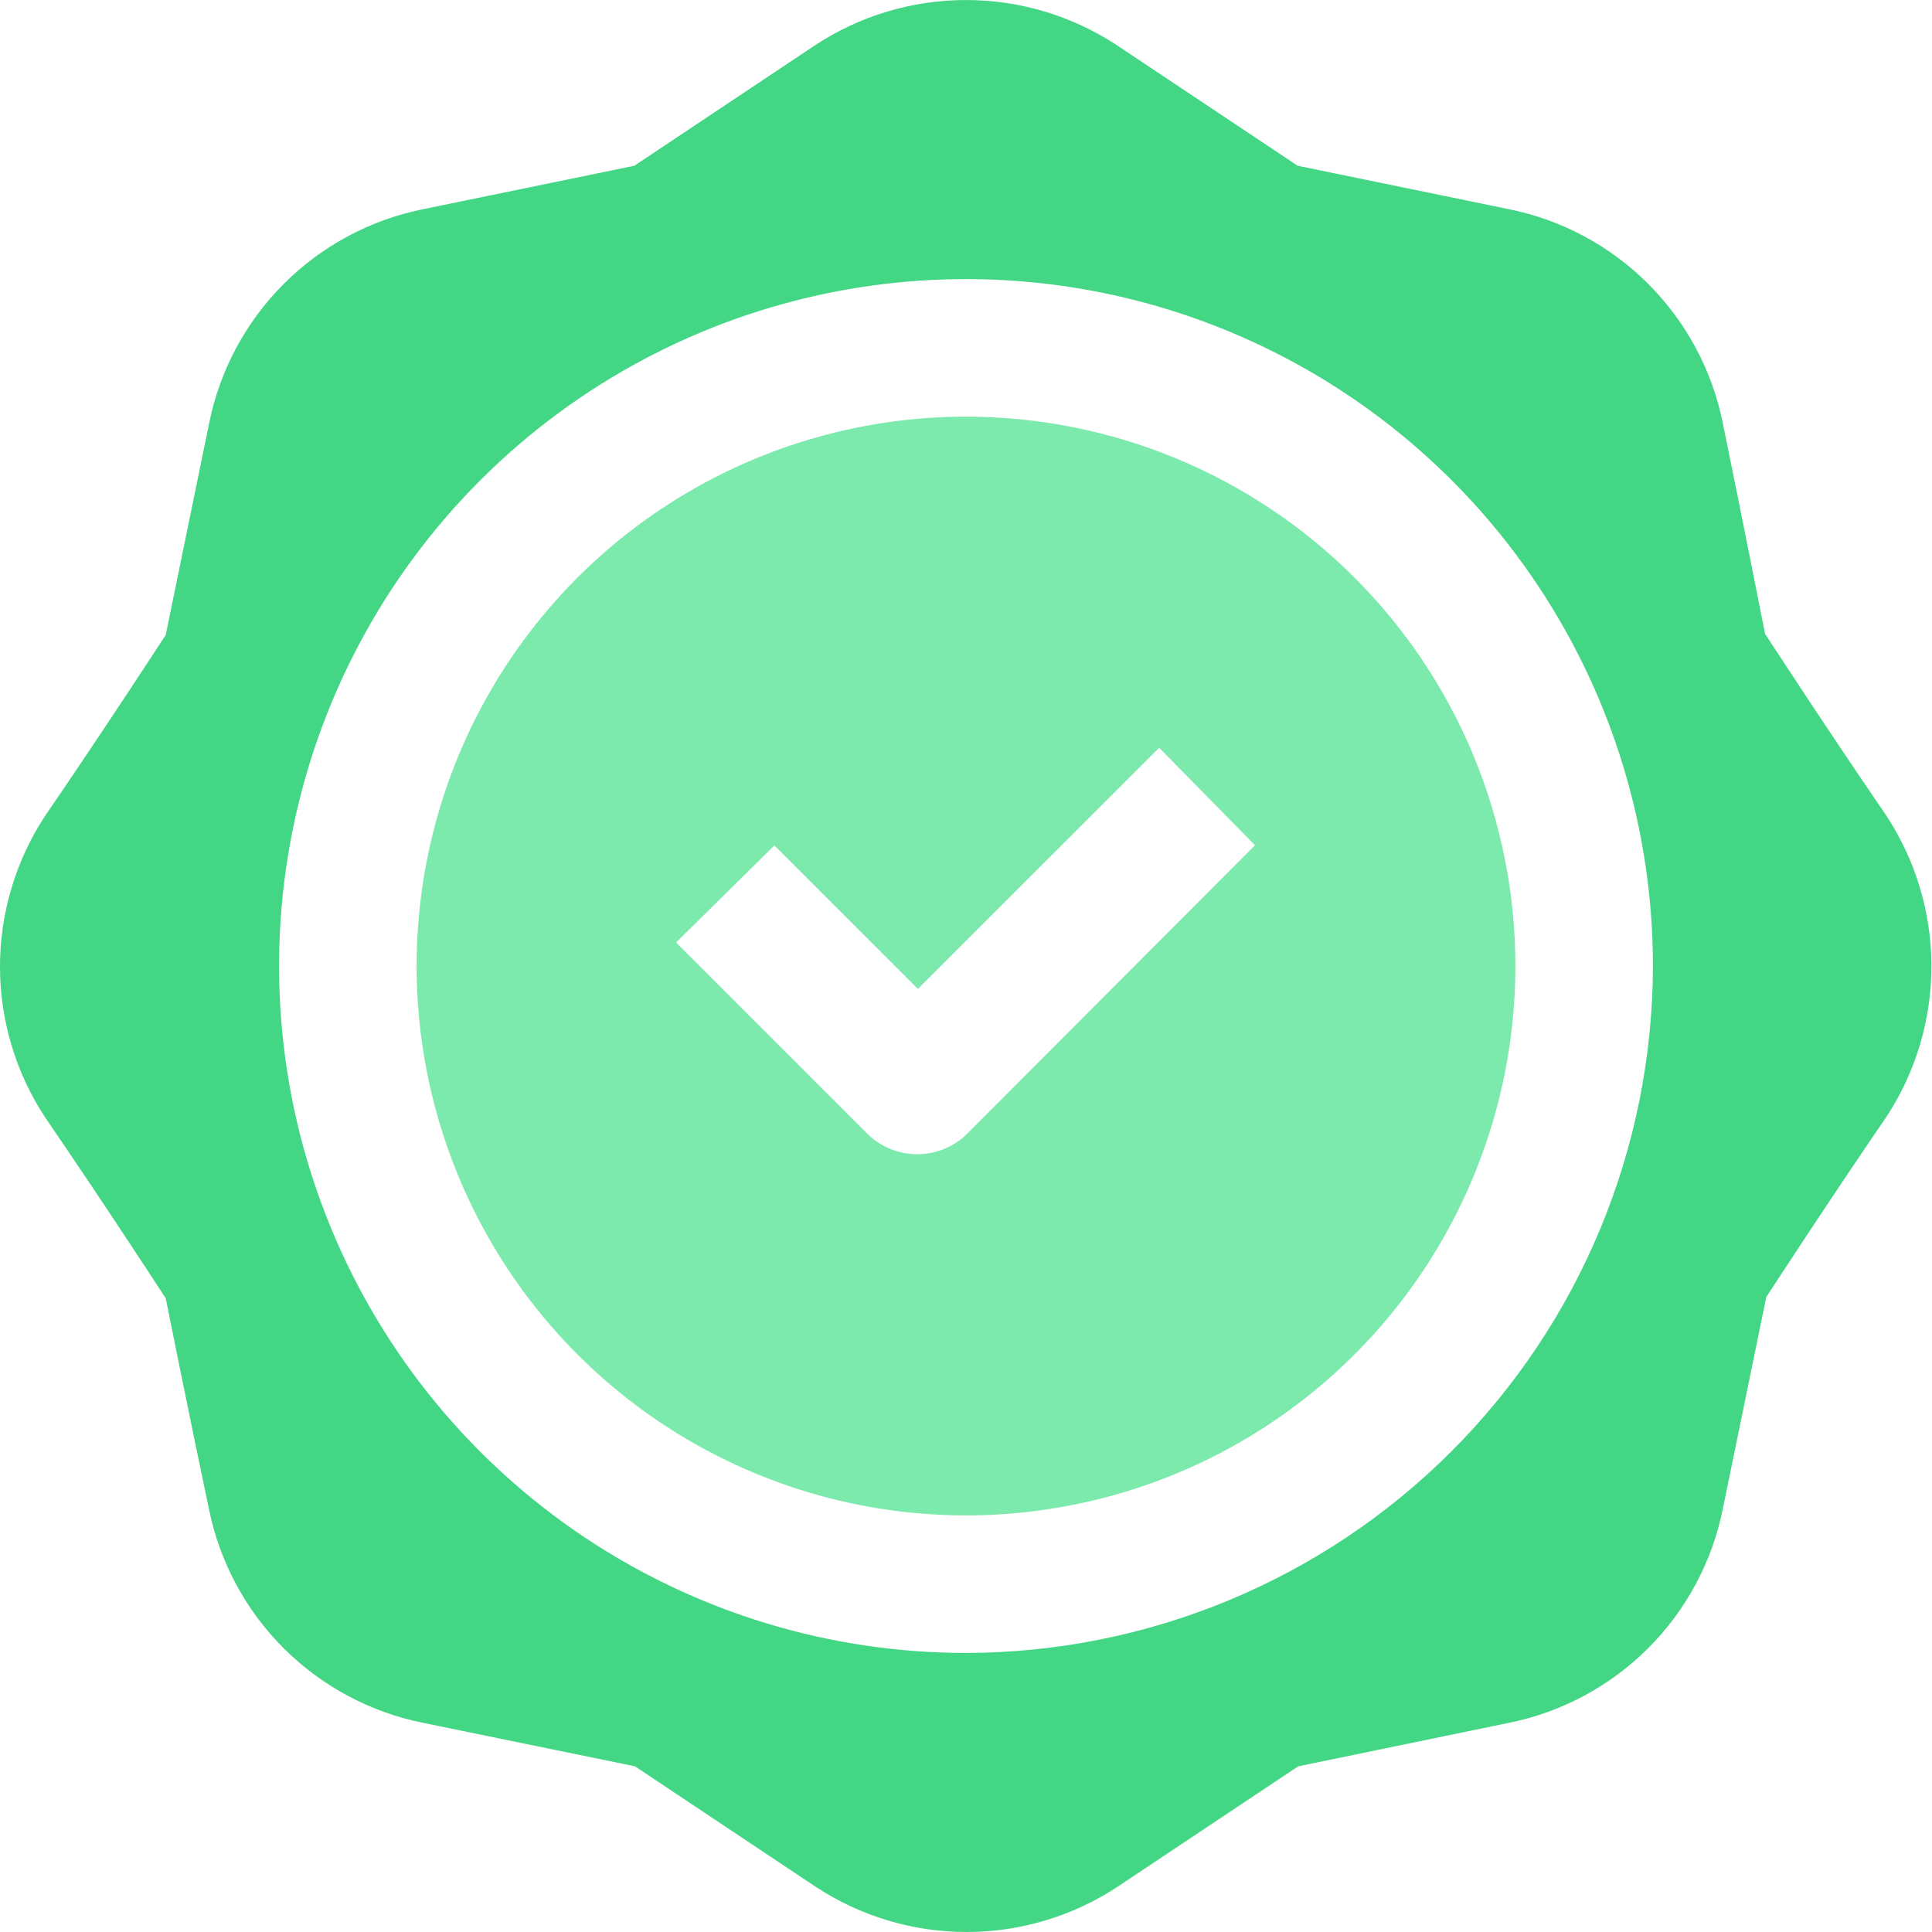 <svg width="73" height="73" viewBox="0 0 73 73" fill="none" xmlns="http://www.w3.org/2000/svg">
<g clip-path="url(#clip0_2125_19314)">
<path fill-rule="evenodd" clip-rule="evenodd" d="M36.5 15.743C32.395 15.743 28.381 16.961 24.968 19.241C21.554 21.522 18.893 24.764 17.322 28.557C15.751 32.35 15.34 36.524 16.141 40.551C16.942 44.577 18.919 48.276 21.822 51.179C24.725 54.082 28.424 56.059 32.45 56.86C36.477 57.661 40.651 57.25 44.444 55.679C48.237 54.108 51.479 51.447 53.76 48.033C56.04 44.62 57.258 40.606 57.258 36.501C57.258 33.775 56.721 31.076 55.678 28.557C54.635 26.038 53.106 23.75 51.178 21.823C49.251 19.895 46.962 18.366 44.444 17.323C41.925 16.28 39.226 15.743 36.5 15.743ZM36.5 42.881C36.002 43.35 35.342 43.612 34.657 43.612C33.973 43.612 33.313 43.35 32.815 42.881L25.546 35.612L29.26 31.944L34.683 37.366L43.798 28.253L47.42 31.938L36.5 42.881Z" fill="#7CE9AD"/>
<path fill-rule="evenodd" clip-rule="evenodd" d="M71.249 30.781C68.971 27.455 66.691 23.946 66.691 23.946C66.691 23.946 65.89 19.867 65.097 15.993C64.697 13.997 63.715 12.164 62.276 10.725C60.836 9.285 59.003 8.304 57.008 7.903L49.032 6.263L42.197 1.706C40.505 0.594 38.525 0.001 36.5 0.001C34.475 0.001 32.494 0.594 30.802 1.706L23.968 6.263L15.992 7.903C13.996 8.304 12.163 9.285 10.724 10.725C9.284 12.164 8.303 13.997 7.902 15.993C7.101 19.889 6.262 23.991 6.262 23.991C6.262 23.991 3.984 27.5 1.705 30.827C0.593 32.519 0 34.499 0 36.524C0 38.548 0.593 40.529 1.705 42.22C3.984 45.547 6.262 49.055 6.262 49.055C6.262 49.055 7.082 53.157 7.902 57.053C8.311 59.041 9.296 60.864 10.735 62.295C12.174 63.725 14.002 64.7 15.992 65.098L23.99 66.739L30.826 71.295C32.518 72.407 34.498 73 36.523 73C38.547 73 40.528 72.407 42.219 71.295L49.054 66.739L57.008 65.098C59.003 64.697 60.836 63.716 62.276 62.276C63.715 60.837 64.697 59.004 65.097 57.008C65.898 53.112 66.738 49.01 66.738 49.01C66.738 49.01 69.016 45.502 71.294 42.174C72.4 40.478 72.986 38.495 72.978 36.471C72.97 34.446 72.369 32.468 71.249 30.781ZM36.5 62.456C31.366 62.456 26.348 60.934 22.08 58.082C17.811 55.23 14.485 51.176 12.52 46.433C10.556 41.691 10.042 36.472 11.043 31.437C12.045 26.402 14.517 21.777 18.147 18.147C21.776 14.518 26.401 12.046 31.436 11.044C36.471 10.043 41.69 10.556 46.432 12.521C51.175 14.486 55.229 17.812 58.081 22.081C60.933 26.349 62.455 31.367 62.455 36.501C62.443 43.381 59.705 49.976 54.84 54.841C49.975 59.706 43.38 62.444 36.5 62.456Z" fill="#43D685"/>
</g>
<defs>
<clipPath id="clip0_2125_19314">
<rect width="72.978" height="73" fill="white"/>
</clipPath>
</defs>
</svg>
